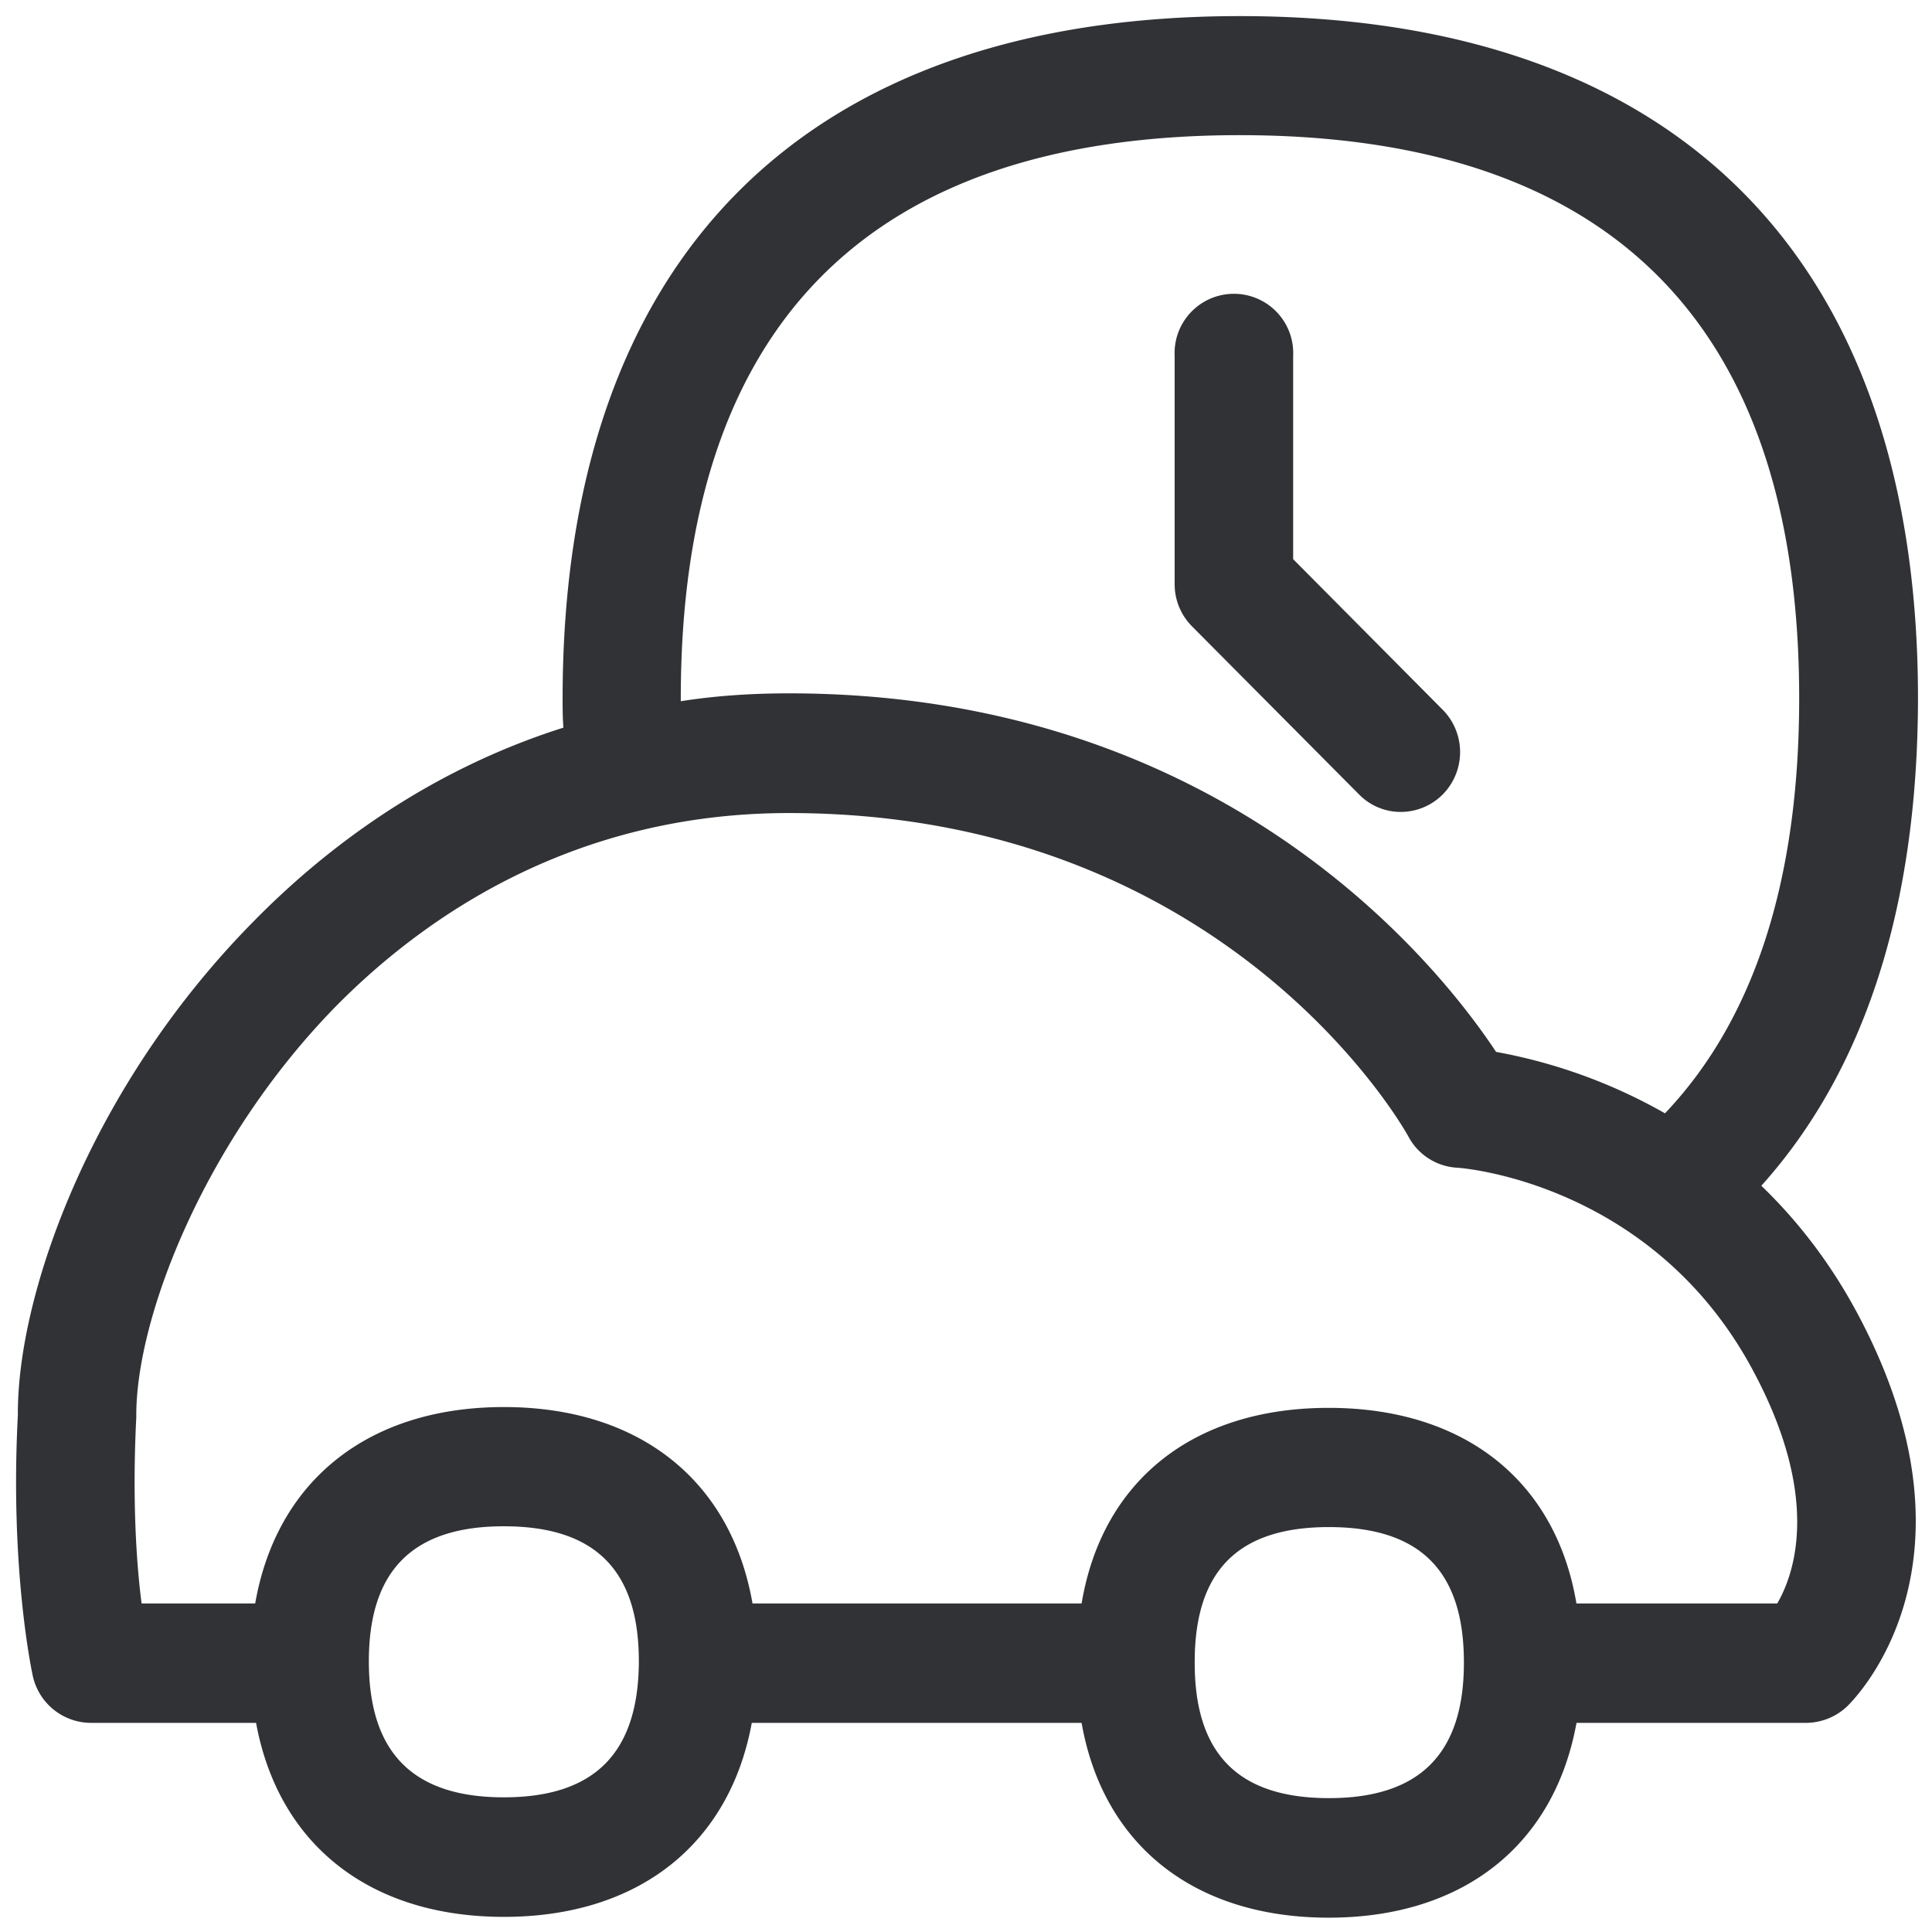 <svg width="24" height="24" viewBox="0 0 24 24" xmlns="http://www.w3.org/2000/svg"><path d="M17.402 10.086a.722.722 0 01-.521-.219L14.807 7.78a.74.74 0 01-.215-.525v-2.83a.737.737 0 111.472 0v2.521l1.859 1.872a.749.749 0 010 1.05.736.736 0 01-.521.218zm4.676 9.832c.225-.387.53-1.325-.286-2.864-1.254-2.38-3.667-2.548-3.687-2.548a.732.732 0 01-.609-.387C17.41 13.961 15.2 10.1 9.8 10.1c-2.686 0-4.528 1.294-5.607 2.38-1.637 1.66-2.511 3.882-2.5 5.126-.051 1.008 0 1.808.066 2.313H3.17c.266-1.523 1.402-2.44 3.09-2.44 1.687 0 2.823.917 3.088 2.44h4.088c.255-1.523 1.384-2.43 3.069-2.43 1.687 0 2.823.907 3.078 2.43h2.495zm-3.893.74v-.01c0-1.137-.548-1.678-1.677-1.678-1.13 0-1.667.544-1.667 1.677v.01c0 1.126.537 1.68 1.667 1.68s1.677-.554 1.677-1.68zm-10.249 0v-.021c0-1.136-.547-1.677-1.677-1.677-1.126 0-1.677.544-1.677 1.677 0 1.136.548 1.69 1.677 1.69 1.12 0 1.667-.544 1.677-1.67zm.521-11.984v.037c.42-.067.874-.098 1.342-.098 5.384 0 8.06 3.358 8.786 4.454a6.64 6.64 0 012.098.763c1.109-1.166 1.667-2.897 1.667-5.156 0-4.642-2.343-6.995-6.951-6.995-4.599 0-6.942 2.35-6.942 6.995zM21.88 14.73c.44.424.864.958 1.217 1.63 1.627 3.093-.077 4.763-.148 4.834a.746.746 0 01-.51.208h-2.855c-.275 1.513-1.401 2.42-3.078 2.42-1.678 0-2.804-.907-3.07-2.42H9.339c-.276 1.503-1.402 2.41-3.079 2.41-1.677 0-2.803-.907-3.079-2.41H1.123a.742.742 0 01-.716-.585c-.01-.047-.286-1.324-.185-3.24-.01-1.492.901-4.08 2.931-6.134.854-.87 2.128-1.86 3.846-2.404-.01-.117-.01-.245-.01-.363C6.989 3.215 9.98.2 15.402.2c5.432 0 8.424 3.015 8.424 8.477-.004 2.585-.66 4.622-1.947 6.054z" fill="#313235" fill-rule="nonzero"/></svg>